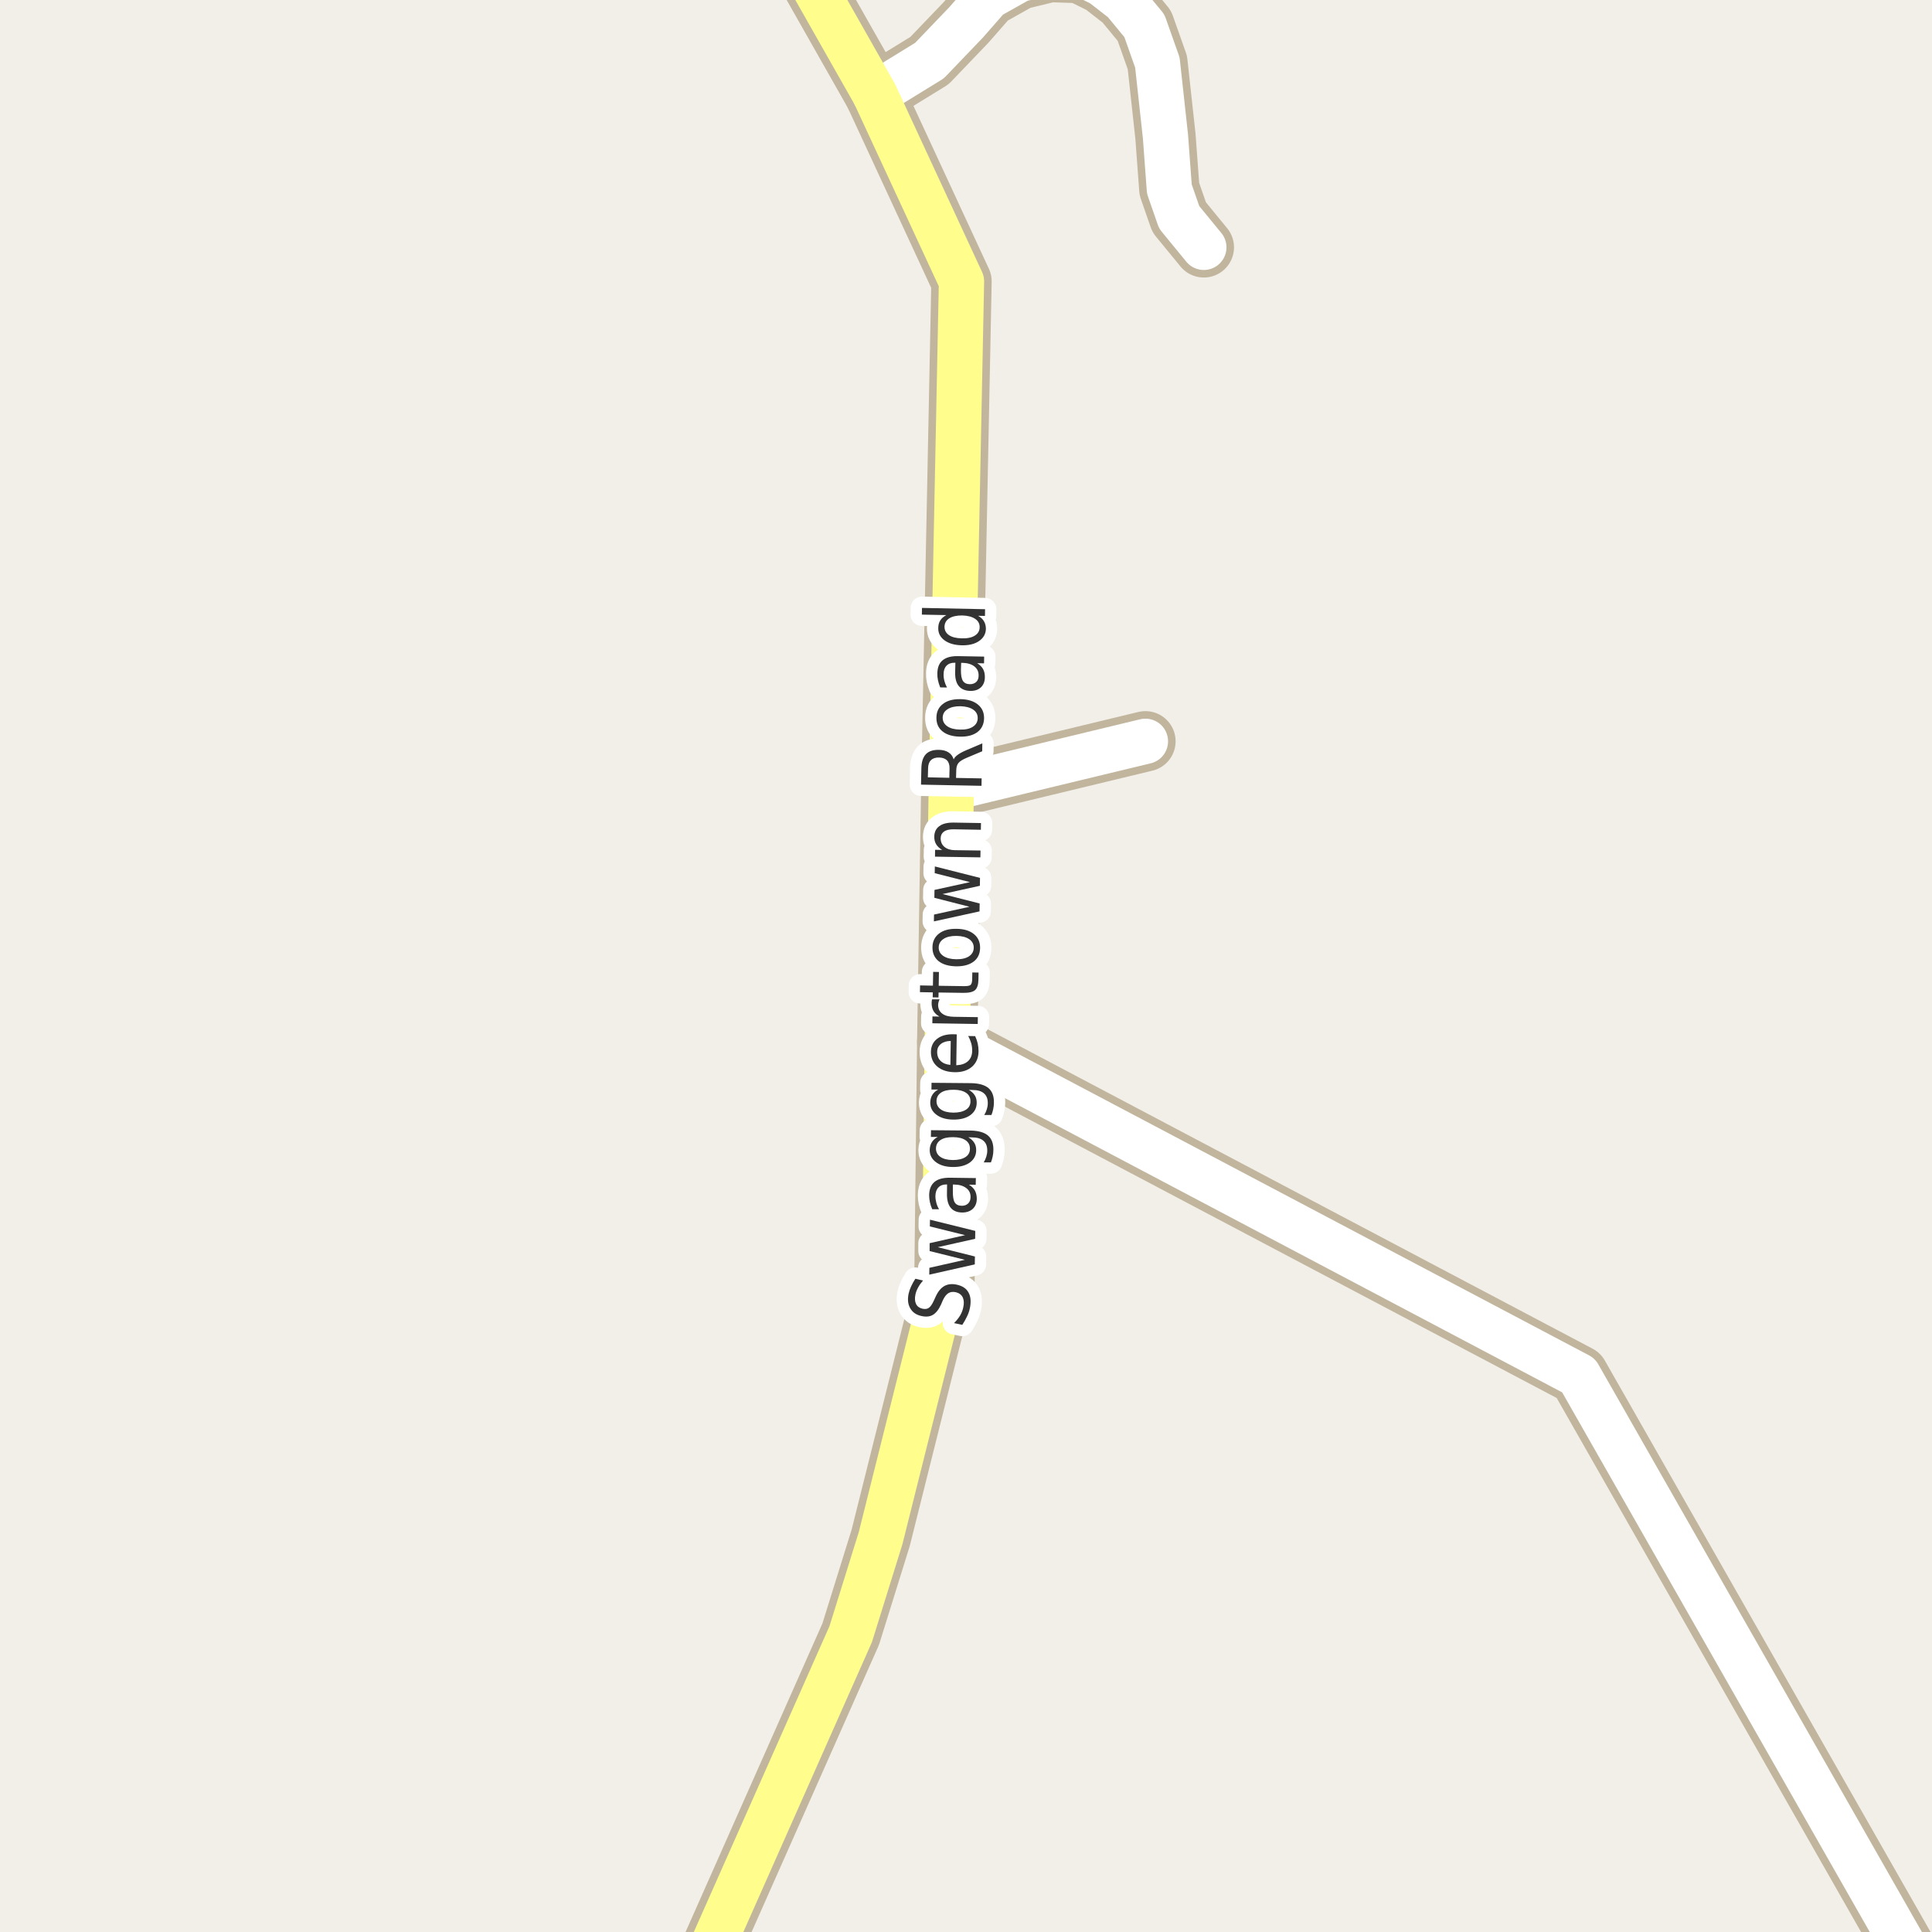 <?xml version="1.0" encoding="UTF-8"?>
<svg xmlns="http://www.w3.org/2000/svg" xmlns:xlink="http://www.w3.org/1999/xlink" width="256pt" height="256pt" viewBox="0 0 256 256" version="1.1">
<g id="surface2">
<rect x="0" y="0" width="256" height="256" style="fill:rgb(94.902%,93.725%,91.373%);fill-opacity:1;stroke:none;"/>
<path style="fill:none;stroke-width:8;stroke-linecap:round;stroke-linejoin:round;stroke:rgb(75.686%,70.98%,61.569%);stroke-opacity:1;stroke-miterlimit:10;" d="M 126.051 104.43 L 151.773 98.227 "/>
<path style="fill:none;stroke-width:8;stroke-linecap:round;stroke-linejoin:round;stroke:rgb(75.686%,70.98%,61.569%);stroke-opacity:1;stroke-miterlimit:10;" d="M 115.914 12.484 L 123.16 8.031 L 128.008 2.973 L 130.988 -0.43 L 135.066 -2.719 L 139.121 -3.707 L 143.082 -3.578 L 146.043 -2.117 L 148.91 0.109 L 151.637 3.418 L 153.359 8.285 L 154.43 18.082 L 154.945 25.047 L 156.25 28.797 L 159.512 32.773 "/>
<path style="fill:none;stroke-width:8;stroke-linecap:round;stroke-linejoin:round;stroke:rgb(75.686%,70.98%,61.569%);stroke-opacity:1;stroke-miterlimit:10;" d="M 255.766 264 L 209.168 182.25 L 125.516 138.078 "/>
<path style="fill:none;stroke-width:8;stroke-linecap:round;stroke-linejoin:round;stroke:rgb(75.686%,70.98%,61.569%);stroke-opacity:1;stroke-miterlimit:10;" d="M 91.668 264 L 112.723 216.531 L 116.684 203.812 L 125.141 170.039 L 125.516 138.078 L 126.051 104.43 L 127.402 37.289 L 115.914 12.484 L 103.73 -9 "/>
<path style="fill:none;stroke-width:6;stroke-linecap:round;stroke-linejoin:round;stroke:rgb(100%,100%,100%);stroke-opacity:1;stroke-miterlimit:10;" d="M 126.051 104.43 L 151.773 98.227 "/>
<path style="fill:none;stroke-width:6;stroke-linecap:round;stroke-linejoin:round;stroke:rgb(100%,100%,100%);stroke-opacity:1;stroke-miterlimit:10;" d="M 115.914 12.484 L 123.16 8.031 L 128.008 2.973 L 130.988 -0.43 L 135.066 -2.719 L 139.121 -3.707 L 143.082 -3.578 L 146.043 -2.117 L 148.91 0.109 L 151.637 3.418 L 153.359 8.285 L 154.43 18.082 L 154.945 25.047 L 156.25 28.797 L 159.512 32.773 "/>
<path style="fill:none;stroke-width:6;stroke-linecap:round;stroke-linejoin:round;stroke:rgb(100%,100%,100%);stroke-opacity:1;stroke-miterlimit:10;" d="M 255.766 264 L 209.168 182.25 L 125.516 138.078 "/>
<path style="fill:none;stroke-width:6;stroke-linecap:round;stroke-linejoin:round;stroke:rgb(100%,99.216%,54.51%);stroke-opacity:1;stroke-miterlimit:10;" d="M 91.668 264 L 112.723 216.531 L 116.684 203.812 L 125.141 170.039 L 125.516 138.078 L 126.051 104.43 L 127.402 37.289 L 115.914 12.484 L 103.73 -9 "/>
<path style="fill:none;stroke-width:3;stroke-linecap:round;stroke-linejoin:round;stroke:rgb(100%,100%,100%);stroke-opacity:1;stroke-miterlimit:10;" d="M 121.289 169.441 L 122.305 169.676 C 122.035 169.988 121.816 170.301 121.648 170.613 C 121.484 170.918 121.367 171.215 121.305 171.504 C 121.191 172.027 121.219 172.453 121.383 172.785 C 121.539 173.109 121.82 173.316 122.227 173.41 C 122.57 173.484 122.852 173.449 123.07 173.301 C 123.289 173.156 123.516 172.832 123.742 172.332 L 123.992 171.785 C 124.305 171.109 124.691 170.645 125.148 170.395 C 125.609 170.145 126.148 170.09 126.773 170.223 C 127.547 170.391 128.07 170.75 128.352 171.301 C 128.641 171.844 128.688 172.559 128.492 173.441 C 128.418 173.777 128.293 174.121 128.117 174.473 C 127.949 174.828 127.746 175.188 127.508 175.551 L 126.414 175.316 C 126.75 174.984 127.02 174.645 127.227 174.301 C 127.426 173.957 127.562 173.609 127.633 173.254 C 127.758 172.715 127.734 172.266 127.57 171.91 C 127.395 171.559 127.086 171.328 126.648 171.223 C 126.266 171.141 125.938 171.184 125.664 171.348 C 125.395 171.516 125.148 171.832 124.93 172.301 L 124.695 172.848 C 124.383 173.527 124.023 173.984 123.617 174.223 C 123.211 174.465 122.707 174.516 122.102 174.379 C 121.414 174.234 120.922 173.895 120.617 173.363 C 120.305 172.832 120.234 172.184 120.398 171.41 C 120.473 171.078 120.586 170.75 120.742 170.426 C 120.891 170.105 121.07 169.777 121.289 169.441 Z M 123.133 168.898 L 123.148 167.992 L 127.852 166.93 L 123.18 165.773 L 123.18 164.727 L 127.883 163.664 L 123.211 162.508 L 123.227 161.617 L 129.227 163.102 L 129.211 164.148 L 124.258 165.258 L 129.18 166.492 L 129.164 167.539 Z M 126.258 157.852 C 126.25 158.57 126.336 159.07 126.523 159.352 C 126.703 159.625 127.008 159.766 127.445 159.773 C 127.789 159.773 128.07 159.672 128.289 159.461 C 128.5 159.254 128.602 158.973 128.602 158.617 C 128.613 158.117 128.426 157.723 128.039 157.43 C 127.645 157.129 127.129 156.973 126.492 156.961 L 126.258 156.961 Z M 125.867 156.055 L 129.305 156.102 L 129.289 156.992 L 128.383 156.977 C 128.75 157.195 129.016 157.457 129.18 157.758 C 129.344 158.062 129.43 158.43 129.43 158.867 C 129.418 159.422 129.242 159.859 128.898 160.18 C 128.547 160.504 128.078 160.664 127.492 160.664 C 126.816 160.656 126.312 160.445 125.977 160.039 C 125.633 159.625 125.469 159.008 125.477 158.195 L 125.492 156.945 L 125.398 156.945 C 124.941 156.945 124.586 157.082 124.336 157.352 C 124.086 157.613 123.957 157.988 123.945 158.477 C 123.945 158.781 123.988 159.082 124.07 159.383 C 124.145 159.676 124.266 159.957 124.43 160.227 L 123.523 160.227 C 123.379 159.895 123.273 159.578 123.211 159.273 C 123.148 158.961 123.117 158.66 123.117 158.367 C 123.129 157.586 123.363 157.004 123.82 156.617 C 124.27 156.234 124.953 156.047 125.867 156.055 Z M 126.285 150.68 C 125.566 150.672 125.016 150.797 124.629 151.055 C 124.234 151.316 124.031 151.691 124.02 152.18 C 124.02 152.648 124.215 153.02 124.598 153.289 C 124.984 153.562 125.535 153.703 126.254 153.711 C 126.965 153.711 127.52 153.582 127.926 153.32 C 128.324 153.062 128.52 152.695 128.52 152.227 C 128.531 151.738 128.34 151.359 127.941 151.086 C 127.547 150.816 126.996 150.68 126.285 150.68 Z M 128.629 149.805 C 129.66 149.828 130.418 150.047 130.91 150.461 C 131.398 150.879 131.637 151.508 131.629 152.352 C 131.629 152.664 131.598 152.961 131.535 153.242 C 131.48 153.516 131.402 153.773 131.301 154.023 L 130.348 154.023 C 130.504 153.766 130.617 153.508 130.691 153.258 C 130.773 153 130.816 152.738 130.816 152.477 C 130.824 151.895 130.66 151.457 130.316 151.164 C 129.98 150.863 129.477 150.711 128.801 150.711 L 128.301 150.695 C 128.656 150.895 128.922 151.141 129.098 151.43 C 129.277 151.711 129.355 152.051 129.348 152.445 C 129.336 153.113 129.051 153.648 128.488 154.055 C 127.918 154.453 127.168 154.645 126.238 154.633 C 125.312 154.625 124.574 154.41 124.02 153.992 C 123.457 153.578 123.184 153.035 123.191 152.367 C 123.203 151.973 123.297 151.633 123.473 151.352 C 123.641 151.07 123.902 150.836 124.254 150.648 L 123.348 150.648 L 123.363 149.758 Z M 126.355 144.398 C 125.637 144.391 125.086 144.516 124.699 144.773 C 124.305 145.035 124.102 145.41 124.09 145.898 C 124.09 146.367 124.285 146.738 124.668 147.008 C 125.055 147.281 125.605 147.422 126.324 147.43 C 127.035 147.43 127.59 147.301 127.996 147.039 C 128.395 146.781 128.59 146.414 128.59 145.945 C 128.602 145.457 128.41 145.078 128.012 144.805 C 127.617 144.535 127.066 144.398 126.355 144.398 Z M 128.699 143.523 C 129.73 143.547 130.488 143.766 130.98 144.18 C 131.469 144.598 131.707 145.227 131.699 146.07 C 131.699 146.383 131.668 146.68 131.605 146.961 C 131.551 147.234 131.473 147.492 131.371 147.742 L 130.418 147.742 C 130.574 147.484 130.688 147.227 130.762 146.977 C 130.844 146.719 130.887 146.457 130.887 146.195 C 130.895 145.613 130.73 145.176 130.387 144.883 C 130.051 144.582 129.547 144.43 128.871 144.43 L 128.371 144.414 C 128.727 144.613 128.992 144.859 129.168 145.148 C 129.348 145.43 129.426 145.77 129.418 146.164 C 129.406 146.832 129.121 147.367 128.559 147.773 C 127.988 148.172 127.238 148.363 126.309 148.352 C 125.383 148.344 124.645 148.129 124.09 147.711 C 123.527 147.297 123.254 146.754 123.262 146.086 C 123.273 145.691 123.367 145.352 123.543 145.07 C 123.711 144.789 123.973 144.555 124.324 144.367 L 123.418 144.367 L 123.434 143.477 Z M 126.289 137.043 L 126.773 137.059 L 126.711 141.152 C 127.391 141.121 127.91 140.941 128.273 140.605 C 128.629 140.273 128.812 139.816 128.82 139.23 C 128.82 138.887 128.781 138.559 128.695 138.246 C 128.602 137.926 128.469 137.602 128.289 137.277 L 129.211 137.293 C 129.367 137.617 129.48 137.945 129.555 138.277 C 129.625 138.613 129.664 138.949 129.664 139.293 C 129.652 140.16 129.367 140.84 128.805 141.34 C 128.234 141.84 127.469 142.086 126.508 142.074 C 125.531 142.055 124.758 141.805 124.195 141.324 C 123.625 140.836 123.344 140.184 123.352 139.371 C 123.363 138.645 123.633 138.07 124.164 137.652 C 124.688 137.238 125.395 137.035 126.289 137.043 Z M 125.977 137.934 C 125.438 137.934 125.004 138.066 124.68 138.324 C 124.348 138.586 124.18 138.934 124.18 139.371 C 124.172 139.871 124.32 140.273 124.633 140.574 C 124.938 140.879 125.367 141.055 125.93 141.105 Z M 124.508 132.418 C 124.445 132.523 124.398 132.637 124.367 132.762 C 124.336 132.879 124.316 133.004 124.305 133.137 C 124.305 133.648 124.488 134.039 124.852 134.309 C 125.207 134.582 125.723 134.723 126.398 134.73 L 129.57 134.777 L 129.555 135.684 L 123.539 135.59 L 123.555 134.684 L 124.492 134.699 C 124.129 134.504 123.863 134.258 123.695 133.965 C 123.52 133.664 123.438 133.301 123.445 132.871 C 123.445 132.809 123.453 132.742 123.461 132.668 C 123.461 132.586 123.473 132.504 123.492 132.418 Z M 121.914 130.574 L 123.617 130.605 L 123.648 128.777 L 124.414 128.793 L 124.383 130.621 L 127.648 130.668 C 128.141 130.68 128.457 130.629 128.602 130.512 C 128.738 130.387 128.812 130.137 128.82 129.762 L 128.836 128.855 L 129.664 128.871 L 129.648 129.777 C 129.637 130.465 129.488 130.941 129.195 131.199 C 128.906 131.449 128.383 131.57 127.633 131.559 L 124.367 131.512 L 124.352 132.168 L 123.586 132.152 L 123.602 131.496 L 121.898 131.465 Z M 124.383 125.527 C 124.375 126.008 124.578 126.387 124.992 126.668 C 125.41 126.949 125.977 127.098 126.695 127.105 C 127.414 127.117 127.984 126.988 128.398 126.715 C 128.805 126.445 129.016 126.07 129.023 125.59 C 129.035 125.113 128.836 124.73 128.43 124.449 C 128.023 124.168 127.461 124.023 126.742 124.012 C 126.023 124.004 125.457 124.133 125.039 124.402 C 124.613 124.676 124.395 125.051 124.383 125.527 Z M 123.555 125.512 C 123.566 124.742 123.859 124.137 124.43 123.699 C 124.992 123.262 125.77 123.055 126.758 123.074 C 127.738 123.086 128.504 123.32 129.055 123.777 C 129.609 124.227 129.875 124.836 129.867 125.605 C 129.855 126.387 129.57 126.992 129.008 127.418 C 128.438 127.848 127.66 128.055 126.68 128.043 C 125.691 128.023 124.922 127.793 124.367 127.355 C 123.816 126.91 123.547 126.293 123.555 125.512 Z M 123.746 122.09 L 123.762 121.184 L 128.465 120.152 L 123.809 118.965 L 123.824 117.918 L 128.527 116.887 L 123.855 115.699 L 123.871 114.809 L 129.855 116.324 L 129.84 117.371 L 124.887 118.465 L 129.809 119.715 L 129.793 120.762 Z M 126.359 108.996 L 129.984 109.059 L 129.969 109.949 L 126.375 109.887 C 125.805 109.879 125.375 109.977 125.094 110.184 C 124.805 110.383 124.652 110.68 124.641 111.074 C 124.641 111.555 124.809 111.934 125.141 112.215 C 125.477 112.496 125.934 112.645 126.516 112.652 L 129.922 112.699 L 129.906 113.605 L 123.891 113.512 L 123.906 112.605 L 124.844 112.621 C 124.48 112.402 124.215 112.152 124.047 111.871 C 123.871 111.582 123.789 111.242 123.797 110.855 C 123.809 110.242 124.031 109.777 124.469 109.465 C 124.898 109.145 125.527 108.988 126.359 108.996 Z M 126.367 100.625 C 126.453 100.418 126.625 100.219 126.883 100.031 C 127.145 99.836 127.504 99.637 127.961 99.438 L 130.164 98.5 L 130.148 99.547 L 128.07 100.422 C 127.531 100.652 127.172 100.883 126.992 101.109 C 126.816 101.328 126.723 101.633 126.711 102.016 L 126.68 103.078 L 130.07 103.141 L 130.055 104.125 L 122.039 103.969 L 122.086 101.766 C 122.109 100.934 122.312 100.32 122.695 99.922 C 123.082 99.527 123.664 99.34 124.445 99.359 C 124.945 99.371 125.363 99.484 125.695 99.703 C 126.02 99.914 126.242 100.219 126.367 100.625 Z M 122.945 103 L 125.789 103.062 L 125.82 101.844 C 125.832 101.367 125.723 101.008 125.492 100.766 C 125.254 100.516 124.898 100.387 124.43 100.375 C 123.961 100.367 123.609 100.48 123.367 100.719 C 123.117 100.949 122.988 101.305 122.977 101.781 Z M 124.91 95.078 C 124.902 95.559 125.105 95.945 125.52 96.234 C 125.926 96.516 126.488 96.664 127.207 96.672 C 127.926 96.695 128.496 96.57 128.91 96.297 C 129.328 96.027 129.543 95.652 129.551 95.172 C 129.562 94.695 129.363 94.312 128.957 94.031 C 128.551 93.75 127.988 93.602 127.27 93.578 C 126.551 93.57 125.984 93.699 125.566 93.969 C 125.141 94.23 124.922 94.602 124.91 95.078 Z M 124.082 95.062 C 124.094 94.293 124.387 93.695 124.957 93.266 C 125.52 92.828 126.297 92.621 127.285 92.641 C 128.266 92.664 129.031 92.902 129.582 93.359 C 130.137 93.809 130.402 94.418 130.395 95.188 C 130.371 95.969 130.082 96.574 129.52 97 C 128.949 97.43 128.172 97.633 127.191 97.609 C 126.203 97.59 125.434 97.355 124.879 96.906 C 124.328 96.461 124.062 95.844 124.082 95.062 Z M 127.328 88.723 C 127.32 89.441 127.406 89.941 127.594 90.223 C 127.773 90.504 128.078 90.652 128.516 90.66 C 128.859 90.66 129.141 90.562 129.359 90.363 C 129.57 90.156 129.672 89.875 129.672 89.52 C 129.684 89.02 129.5 88.621 129.125 88.316 C 128.742 88.016 128.23 87.855 127.594 87.832 L 127.359 87.832 Z M 126.969 86.941 L 130.406 87.004 L 130.391 87.895 L 129.484 87.879 C 129.84 88.098 130.102 88.359 130.266 88.66 C 130.43 88.965 130.508 89.332 130.5 89.77 C 130.488 90.324 130.312 90.762 129.969 91.082 C 129.617 91.406 129.148 91.562 128.562 91.551 C 127.887 91.531 127.383 91.316 127.047 90.91 C 126.703 90.496 126.543 89.879 126.562 89.066 L 126.594 87.816 L 126.5 87.816 C 126.043 87.809 125.684 87.938 125.422 88.207 C 125.164 88.469 125.031 88.844 125.031 89.332 C 125.023 89.637 125.059 89.938 125.141 90.238 C 125.215 90.531 125.328 90.816 125.484 91.098 L 124.578 91.082 C 124.445 90.738 124.344 90.418 124.281 90.113 C 124.219 89.812 124.195 89.516 124.203 89.223 C 124.215 88.441 124.449 87.863 124.906 87.488 C 125.367 87.105 126.055 86.922 126.969 86.941 Z M 125.402 81.504 L 122.152 81.441 L 122.168 80.551 L 130.527 80.723 L 130.512 81.613 L 129.605 81.598 C 129.961 81.797 130.223 82.043 130.387 82.332 C 130.551 82.613 130.637 82.953 130.637 83.348 C 130.613 84.004 130.316 84.535 129.73 84.941 C 129.148 85.34 128.383 85.527 127.434 85.504 C 126.488 85.484 125.727 85.266 125.152 84.848 C 124.582 84.422 124.305 83.879 124.324 83.223 C 124.324 82.828 124.414 82.488 124.59 82.207 C 124.77 81.926 125.039 81.691 125.402 81.504 Z M 127.449 84.582 C 128.18 84.605 128.754 84.484 129.168 84.223 C 129.586 83.965 129.801 83.598 129.809 83.129 C 129.82 82.652 129.621 82.277 129.215 82.004 C 128.809 81.723 128.242 81.574 127.512 81.551 C 126.785 81.543 126.211 81.668 125.793 81.926 C 125.379 82.188 125.164 82.559 125.152 83.035 C 125.145 83.504 125.34 83.879 125.746 84.16 C 126.152 84.434 126.723 84.574 127.449 84.582 Z M 127.449 84.582 "/>
<path style=" stroke:none;fill-rule:evenodd;fill:rgb(20%,20%,20%);fill-opacity:1;" d="M 121.289 169.441 L 122.305 169.676 C 122.035 169.988 121.816 170.301 121.648 170.613 C 121.484 170.918 121.367 171.215 121.305 171.504 C 121.191 172.027 121.219 172.453 121.383 172.785 C 121.539 173.109 121.82 173.316 122.227 173.41 C 122.57 173.484 122.852 173.449 123.07 173.301 C 123.289 173.156 123.516 172.832 123.742 172.332 L 123.992 171.785 C 124.305 171.109 124.691 170.645 125.148 170.395 C 125.609 170.145 126.148 170.09 126.773 170.223 C 127.547 170.391 128.07 170.75 128.352 171.301 C 128.641 171.844 128.688 172.559 128.492 173.441 C 128.418 173.777 128.293 174.121 128.117 174.473 C 127.949 174.828 127.746 175.188 127.508 175.551 L 126.414 175.316 C 126.75 174.984 127.02 174.645 127.227 174.301 C 127.426 173.957 127.562 173.609 127.633 173.254 C 127.758 172.715 127.734 172.266 127.57 171.91 C 127.395 171.559 127.086 171.328 126.648 171.223 C 126.266 171.141 125.938 171.184 125.664 171.348 C 125.395 171.516 125.148 171.832 124.93 172.301 L 124.695 172.848 C 124.383 173.527 124.023 173.984 123.617 174.223 C 123.211 174.465 122.707 174.516 122.102 174.379 C 121.414 174.234 120.922 173.895 120.617 173.363 C 120.305 172.832 120.234 172.184 120.398 171.41 C 120.473 171.078 120.586 170.75 120.742 170.426 C 120.891 170.105 121.07 169.777 121.289 169.441 Z M 123.133 168.898 L 123.148 167.992 L 127.852 166.93 L 123.18 165.773 L 123.18 164.727 L 127.883 163.664 L 123.211 162.508 L 123.227 161.617 L 129.227 163.102 L 129.211 164.148 L 124.258 165.258 L 129.18 166.492 L 129.164 167.539 Z M 126.258 157.852 C 126.25 158.57 126.336 159.07 126.523 159.352 C 126.703 159.625 127.008 159.766 127.445 159.773 C 127.789 159.773 128.07 159.672 128.289 159.461 C 128.5 159.254 128.602 158.973 128.602 158.617 C 128.613 158.117 128.426 157.723 128.039 157.43 C 127.645 157.129 127.129 156.973 126.492 156.961 L 126.258 156.961 Z M 125.867 156.055 L 129.305 156.102 L 129.289 156.992 L 128.383 156.977 C 128.75 157.195 129.016 157.457 129.18 157.758 C 129.344 158.062 129.43 158.43 129.43 158.867 C 129.418 159.422 129.242 159.859 128.898 160.18 C 128.547 160.504 128.078 160.664 127.492 160.664 C 126.816 160.656 126.312 160.445 125.977 160.039 C 125.633 159.625 125.469 159.008 125.477 158.195 L 125.492 156.945 L 125.398 156.945 C 124.941 156.945 124.586 157.082 124.336 157.352 C 124.086 157.613 123.957 157.988 123.945 158.477 C 123.945 158.781 123.988 159.082 124.07 159.383 C 124.145 159.676 124.266 159.957 124.43 160.227 L 123.523 160.227 C 123.379 159.895 123.273 159.578 123.211 159.273 C 123.148 158.961 123.117 158.66 123.117 158.367 C 123.129 157.586 123.363 157.004 123.82 156.617 C 124.27 156.234 124.953 156.047 125.867 156.055 Z M 126.285 150.68 C 125.566 150.672 125.016 150.797 124.629 151.055 C 124.234 151.316 124.031 151.691 124.02 152.18 C 124.02 152.648 124.215 153.02 124.598 153.289 C 124.984 153.562 125.535 153.703 126.254 153.711 C 126.965 153.711 127.52 153.582 127.926 153.32 C 128.324 153.062 128.52 152.695 128.52 152.227 C 128.531 151.738 128.34 151.359 127.941 151.086 C 127.547 150.816 126.996 150.68 126.285 150.68 Z M 128.629 149.805 C 129.66 149.828 130.418 150.047 130.91 150.461 C 131.398 150.879 131.637 151.508 131.629 152.352 C 131.629 152.664 131.598 152.961 131.535 153.242 C 131.48 153.516 131.402 153.773 131.301 154.023 L 130.348 154.023 C 130.504 153.766 130.617 153.508 130.691 153.258 C 130.773 153 130.816 152.738 130.816 152.477 C 130.824 151.895 130.66 151.457 130.316 151.164 C 129.98 150.863 129.477 150.711 128.801 150.711 L 128.301 150.695 C 128.656 150.895 128.922 151.141 129.098 151.43 C 129.277 151.711 129.355 152.051 129.348 152.445 C 129.336 153.113 129.051 153.648 128.488 154.055 C 127.918 154.453 127.168 154.645 126.238 154.633 C 125.312 154.625 124.574 154.41 124.02 153.992 C 123.457 153.578 123.184 153.035 123.191 152.367 C 123.203 151.973 123.297 151.633 123.473 151.352 C 123.641 151.07 123.902 150.836 124.254 150.648 L 123.348 150.648 L 123.363 149.758 Z M 126.355 144.398 C 125.637 144.391 125.086 144.516 124.699 144.773 C 124.305 145.035 124.102 145.41 124.09 145.898 C 124.09 146.367 124.285 146.738 124.668 147.008 C 125.055 147.281 125.605 147.422 126.324 147.43 C 127.035 147.43 127.59 147.301 127.996 147.039 C 128.395 146.781 128.59 146.414 128.59 145.945 C 128.602 145.457 128.41 145.078 128.012 144.805 C 127.617 144.535 127.066 144.398 126.355 144.398 Z M 128.699 143.523 C 129.73 143.547 130.488 143.766 130.98 144.18 C 131.469 144.598 131.707 145.227 131.699 146.07 C 131.699 146.383 131.668 146.68 131.605 146.961 C 131.551 147.234 131.473 147.492 131.371 147.742 L 130.418 147.742 C 130.574 147.484 130.688 147.227 130.762 146.977 C 130.844 146.719 130.887 146.457 130.887 146.195 C 130.895 145.613 130.73 145.176 130.387 144.883 C 130.051 144.582 129.547 144.43 128.871 144.43 L 128.371 144.414 C 128.727 144.613 128.992 144.859 129.168 145.148 C 129.348 145.43 129.426 145.77 129.418 146.164 C 129.406 146.832 129.121 147.367 128.559 147.773 C 127.988 148.172 127.238 148.363 126.309 148.352 C 125.383 148.344 124.645 148.129 124.09 147.711 C 123.527 147.297 123.254 146.754 123.262 146.086 C 123.273 145.691 123.367 145.352 123.543 145.07 C 123.711 144.789 123.973 144.555 124.324 144.367 L 123.418 144.367 L 123.434 143.477 Z M 126.289 137.043 L 126.773 137.059 L 126.711 141.152 C 127.391 141.121 127.91 140.941 128.273 140.605 C 128.629 140.273 128.812 139.816 128.82 139.23 C 128.82 138.887 128.781 138.559 128.695 138.246 C 128.602 137.926 128.469 137.602 128.289 137.277 L 129.211 137.293 C 129.367 137.617 129.48 137.945 129.555 138.277 C 129.625 138.613 129.664 138.949 129.664 139.293 C 129.652 140.16 129.367 140.84 128.805 141.34 C 128.234 141.84 127.469 142.086 126.508 142.074 C 125.531 142.055 124.758 141.805 124.195 141.324 C 123.625 140.836 123.344 140.184 123.352 139.371 C 123.363 138.645 123.633 138.07 124.164 137.652 C 124.688 137.238 125.395 137.035 126.289 137.043 Z M 125.977 137.934 C 125.438 137.934 125.004 138.066 124.68 138.324 C 124.348 138.586 124.18 138.934 124.18 139.371 C 124.172 139.871 124.32 140.273 124.633 140.574 C 124.938 140.879 125.367 141.055 125.93 141.105 Z M 124.508 132.418 C 124.445 132.523 124.398 132.637 124.367 132.762 C 124.336 132.879 124.316 133.004 124.305 133.137 C 124.305 133.648 124.488 134.039 124.852 134.309 C 125.207 134.582 125.723 134.723 126.398 134.73 L 129.57 134.777 L 129.555 135.684 L 123.539 135.59 L 123.555 134.684 L 124.492 134.699 C 124.129 134.504 123.863 134.258 123.695 133.965 C 123.52 133.664 123.438 133.301 123.445 132.871 C 123.445 132.809 123.453 132.742 123.461 132.668 C 123.461 132.586 123.473 132.504 123.492 132.418 Z M 121.914 130.574 L 123.617 130.605 L 123.648 128.777 L 124.414 128.793 L 124.383 130.621 L 127.648 130.668 C 128.141 130.68 128.457 130.629 128.602 130.512 C 128.738 130.387 128.812 130.137 128.82 129.762 L 128.836 128.855 L 129.664 128.871 L 129.648 129.777 C 129.637 130.465 129.488 130.941 129.195 131.199 C 128.906 131.449 128.383 131.57 127.633 131.559 L 124.367 131.512 L 124.352 132.168 L 123.586 132.152 L 123.602 131.496 L 121.898 131.465 Z M 124.383 125.527 C 124.375 126.008 124.578 126.387 124.992 126.668 C 125.41 126.949 125.977 127.098 126.695 127.105 C 127.414 127.117 127.984 126.988 128.398 126.715 C 128.805 126.445 129.016 126.07 129.023 125.59 C 129.035 125.113 128.836 124.73 128.43 124.449 C 128.023 124.168 127.461 124.023 126.742 124.012 C 126.023 124.004 125.457 124.133 125.039 124.402 C 124.613 124.676 124.395 125.051 124.383 125.527 Z M 123.555 125.512 C 123.566 124.742 123.859 124.137 124.43 123.699 C 124.992 123.262 125.77 123.055 126.758 123.074 C 127.738 123.086 128.504 123.32 129.055 123.777 C 129.609 124.227 129.875 124.836 129.867 125.605 C 129.855 126.387 129.57 126.992 129.008 127.418 C 128.438 127.848 127.66 128.055 126.68 128.043 C 125.691 128.023 124.922 127.793 124.367 127.355 C 123.816 126.91 123.547 126.293 123.555 125.512 Z M 123.746 122.09 L 123.762 121.184 L 128.465 120.152 L 123.809 118.965 L 123.824 117.918 L 128.527 116.887 L 123.855 115.699 L 123.871 114.809 L 129.855 116.324 L 129.84 117.371 L 124.887 118.465 L 129.809 119.715 L 129.793 120.762 Z M 126.359 108.996 L 129.984 109.059 L 129.969 109.949 L 126.375 109.887 C 125.805 109.879 125.375 109.977 125.094 110.184 C 124.805 110.383 124.652 110.68 124.641 111.074 C 124.641 111.555 124.809 111.934 125.141 112.215 C 125.477 112.496 125.934 112.645 126.516 112.652 L 129.922 112.699 L 129.906 113.605 L 123.891 113.512 L 123.906 112.605 L 124.844 112.621 C 124.48 112.402 124.215 112.152 124.047 111.871 C 123.871 111.582 123.789 111.242 123.797 110.855 C 123.809 110.242 124.031 109.777 124.469 109.465 C 124.898 109.145 125.527 108.988 126.359 108.996 Z M 126.367 100.625 C 126.453 100.418 126.625 100.219 126.883 100.031 C 127.145 99.836 127.504 99.637 127.961 99.438 L 130.164 98.5 L 130.148 99.547 L 128.07 100.422 C 127.531 100.652 127.172 100.883 126.992 101.109 C 126.816 101.328 126.723 101.633 126.711 102.016 L 126.68 103.078 L 130.07 103.141 L 130.055 104.125 L 122.039 103.969 L 122.086 101.766 C 122.109 100.934 122.312 100.32 122.695 99.922 C 123.082 99.527 123.664 99.34 124.445 99.359 C 124.945 99.371 125.363 99.484 125.695 99.703 C 126.02 99.914 126.242 100.219 126.367 100.625 Z M 122.945 103 L 125.789 103.062 L 125.82 101.844 C 125.832 101.367 125.723 101.008 125.492 100.766 C 125.254 100.516 124.898 100.387 124.43 100.375 C 123.961 100.367 123.609 100.48 123.367 100.719 C 123.117 100.949 122.988 101.305 122.977 101.781 Z M 124.91 95.078 C 124.902 95.559 125.105 95.945 125.52 96.234 C 125.926 96.516 126.488 96.664 127.207 96.672 C 127.926 96.695 128.496 96.57 128.91 96.297 C 129.328 96.027 129.543 95.652 129.551 95.172 C 129.562 94.695 129.363 94.312 128.957 94.031 C 128.551 93.75 127.988 93.602 127.27 93.578 C 126.551 93.57 125.984 93.699 125.566 93.969 C 125.141 94.23 124.922 94.602 124.91 95.078 Z M 124.082 95.062 C 124.094 94.293 124.387 93.695 124.957 93.266 C 125.52 92.828 126.297 92.621 127.285 92.641 C 128.266 92.664 129.031 92.902 129.582 93.359 C 130.137 93.809 130.402 94.418 130.395 95.188 C 130.371 95.969 130.082 96.574 129.52 97 C 128.949 97.43 128.172 97.633 127.191 97.609 C 126.203 97.59 125.434 97.355 124.879 96.906 C 124.328 96.461 124.062 95.844 124.082 95.062 Z M 127.328 88.723 C 127.32 89.441 127.406 89.941 127.594 90.223 C 127.773 90.504 128.078 90.652 128.516 90.66 C 128.859 90.66 129.141 90.562 129.359 90.363 C 129.57 90.156 129.672 89.875 129.672 89.52 C 129.684 89.02 129.5 88.621 129.125 88.316 C 128.742 88.016 128.23 87.855 127.594 87.832 L 127.359 87.832 Z M 126.969 86.941 L 130.406 87.004 L 130.391 87.895 L 129.484 87.879 C 129.84 88.098 130.102 88.359 130.266 88.66 C 130.43 88.965 130.508 89.332 130.5 89.77 C 130.488 90.324 130.312 90.762 129.969 91.082 C 129.617 91.406 129.148 91.562 128.562 91.551 C 127.887 91.531 127.383 91.316 127.047 90.91 C 126.703 90.496 126.543 89.879 126.562 89.066 L 126.594 87.816 L 126.5 87.816 C 126.043 87.809 125.684 87.938 125.422 88.207 C 125.164 88.469 125.031 88.844 125.031 89.332 C 125.023 89.637 125.059 89.938 125.141 90.238 C 125.215 90.531 125.328 90.816 125.484 91.098 L 124.578 91.082 C 124.445 90.738 124.344 90.418 124.281 90.113 C 124.219 89.812 124.195 89.516 124.203 89.223 C 124.215 88.441 124.449 87.863 124.906 87.488 C 125.367 87.105 126.055 86.922 126.969 86.941 Z M 125.402 81.504 L 122.152 81.441 L 122.168 80.551 L 130.527 80.723 L 130.512 81.613 L 129.605 81.598 C 129.961 81.797 130.223 82.043 130.387 82.332 C 130.551 82.613 130.637 82.953 130.637 83.348 C 130.613 84.004 130.316 84.535 129.73 84.941 C 129.148 85.34 128.383 85.527 127.434 85.504 C 126.488 85.484 125.727 85.266 125.152 84.848 C 124.582 84.422 124.305 83.879 124.324 83.223 C 124.324 82.828 124.414 82.488 124.59 82.207 C 124.77 81.926 125.039 81.691 125.402 81.504 Z M 127.449 84.582 C 128.18 84.605 128.754 84.484 129.168 84.223 C 129.586 83.965 129.801 83.598 129.809 83.129 C 129.82 82.652 129.621 82.277 129.215 82.004 C 128.809 81.723 128.242 81.574 127.512 81.551 C 126.785 81.543 126.211 81.668 125.793 81.926 C 125.379 82.188 125.164 82.559 125.152 83.035 C 125.145 83.504 125.34 83.879 125.746 84.16 C 126.152 84.434 126.723 84.574 127.449 84.582 Z M 127.449 84.582 "/>
</g>
</svg>

